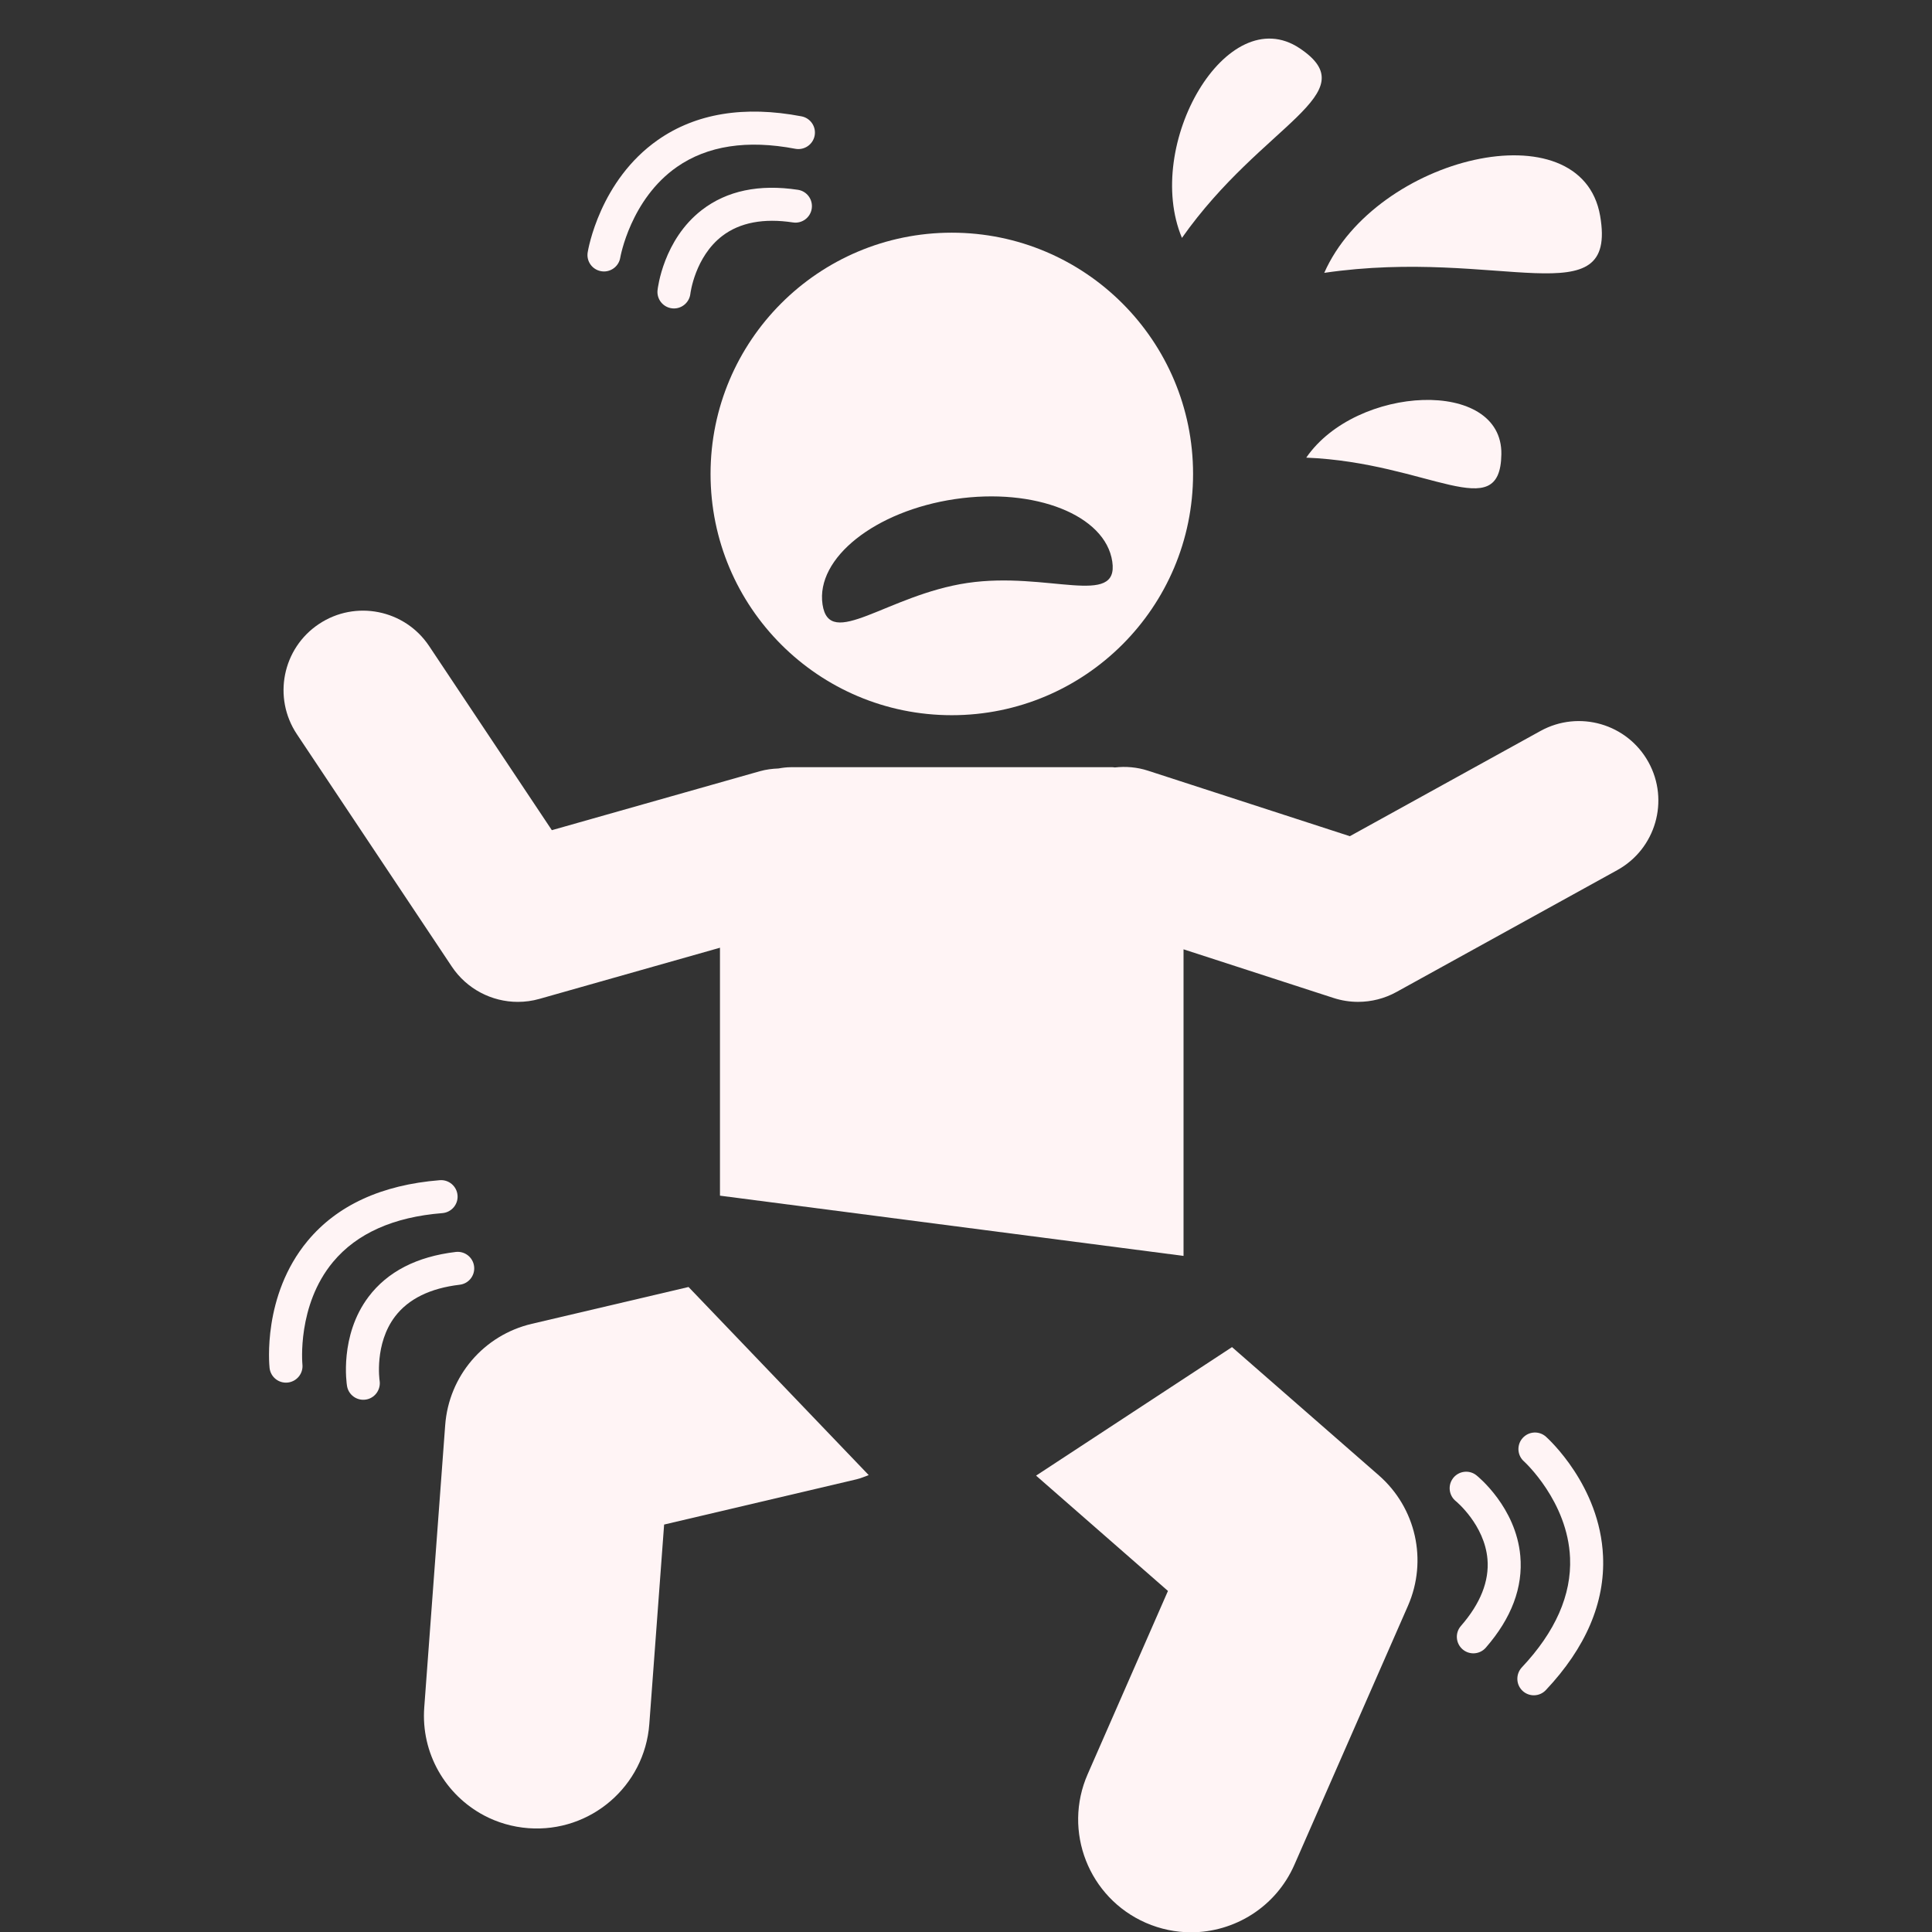 <svg xmlns="http://www.w3.org/2000/svg" xmlns:xlink="http://www.w3.org/1999/xlink" width="500" zoomAndPan="magnify" viewBox="0 0 375 375" height="500" preserveAspectRatio="xMidYMid meet" version="1.0"><rect x="0" y="0" width="375" height="375" fill="#333333" stroke="none"/><path fill="#fff4f5" d="M 137.918 91.992 C 137.918 117.855 158.875 138.82 184.738 138.82 C 210.598 138.82 231.574 117.855 231.574 91.992 C 231.574 66.137 210.598 45.164 184.738 45.164 C 158.875 45.164 137.918 66.137 137.918 91.992 Z M 185.363 96.875 C 200.895 94.578 214.566 100.004 215.891 108.992 C 217.227 117.984 203.301 110.855 187.773 113.152 C 172.238 115.453 160.984 126.305 159.652 117.316 C 158.324 108.328 169.836 99.176 185.363 96.875 Z M 185.363 96.875 " fill-opacity="1" fill-rule="nonzero"/><path fill="#fff4f5" d="M 103.242 256.949 C 93.895 259.137 87.109 267.082 86.41 276.641 L 82.348 331.387 C 81.676 340.328 86.492 348.418 93.945 352.371 C 96.531 353.742 99.449 354.613 102.562 354.848 C 114.625 355.742 125.137 346.691 126.031 334.633 L 128.906 295.914 L 166.238 287.137 C 167.074 286.941 167.828 286.605 168.617 286.316 L 133.645 249.805 Z M 103.242 256.949 " fill-opacity="1" fill-rule="nonzero"/><path fill="#fff4f5" d="M 226.699 308.801 L 211.121 344.355 C 206.254 355.434 211.305 368.348 222.391 373.211 C 225.25 374.461 228.238 375.059 231.172 375.059 C 239.609 375.059 247.641 370.16 251.246 361.938 L 273.289 311.676 C 277.129 302.887 274.855 292.695 267.641 286.375 L 239.133 261.473 L 201.102 286.418 Z M 226.699 308.801 " fill-opacity="1" fill-rule="nonzero"/><path fill="#fff4f5" d="M 87.684 187.598 C 90.59 191.965 95.449 194.465 100.516 194.465 C 101.91 194.465 103.328 194.277 104.719 193.879 L 139.746 183.953 L 139.746 232.078 L 229.723 243.77 L 229.723 184.262 L 258.844 193.707 C 260.398 194.211 262.004 194.461 263.602 194.461 C 266.184 194.461 268.75 193.816 271.055 192.543 L 313.914 168.887 C 321.371 164.77 324.082 155.391 319.965 147.93 C 315.848 140.473 306.469 137.766 299.008 141.879 L 262.004 162.305 L 222.836 149.594 C 220.691 148.895 218.504 148.727 216.398 148.961 C 216.25 148.957 216.113 148.914 215.961 148.914 L 153.523 148.914 C 152.695 148.914 151.895 149.016 151.102 149.16 C 149.902 149.207 148.699 149.352 147.496 149.691 L 107.113 161.137 L 83.293 125.398 C 78.574 118.312 68.992 116.391 61.902 121.121 C 54.816 125.844 52.902 135.418 57.625 142.508 Z M 87.684 187.598 " fill-opacity="1" fill-rule="nonzero"/><path fill="#fff4f5" d="M 153.914 43.176 C 155.668 43.445 157.297 42.238 157.559 40.488 C 157.82 38.738 156.625 37.102 154.871 36.84 C 147.355 35.703 141.086 37.016 136.238 40.754 C 128.758 46.52 127.668 55.934 127.629 56.328 C 127.438 58.082 128.707 59.652 130.461 59.852 C 130.582 59.863 130.699 59.871 130.816 59.871 C 132.422 59.871 133.809 58.66 134 57.027 C 134.004 56.953 134.883 49.855 140.195 45.793 C 143.602 43.191 148.219 42.312 153.914 43.176 Z M 153.914 43.176 " fill-opacity="1" fill-rule="nonzero"/><path fill="#fff4f5" d="M 116.707 52.645 C 116.883 52.672 117.062 52.691 117.234 52.691 C 118.77 52.691 120.133 51.574 120.391 50.012 C 120.41 49.895 122.379 38.672 131.402 32.395 C 137.312 28.281 145.031 27.098 154.371 28.879 C 156.102 29.203 157.785 28.07 158.121 26.332 C 158.453 24.594 157.316 22.918 155.574 22.582 C 144.457 20.461 135.062 22.004 127.676 27.176 C 116.43 35.051 114.16 48.41 114.07 48.98 C 113.781 50.719 114.965 52.359 116.707 52.645 Z M 116.707 52.645 " fill-opacity="1" fill-rule="nonzero"/><path fill="#fff4f5" d="M 286.574 286.355 C 285.195 285.254 283.188 285.484 282.082 286.859 C 282.008 286.953 281.938 287.051 281.875 287.152 C 281.012 288.504 281.289 290.324 282.566 291.363 C 282.625 291.406 288.141 295.953 288.715 302.621 C 289.082 306.891 287.348 311.258 283.562 315.598 C 282.395 316.934 282.543 318.957 283.871 320.121 C 285.207 321.285 287.23 321.148 288.395 319.812 C 293.387 314.082 295.641 308.086 295.09 301.992 C 294.246 292.574 286.887 286.605 286.574 286.355 Z M 286.574 286.355 " fill-opacity="1" fill-rule="nonzero"/><path fill="#fff4f5" d="M 295.52 328.184 C 296.805 329.395 298.832 329.34 300.047 328.047 C 307.809 319.809 311.551 311.055 311.148 302.043 C 310.547 288.332 300.488 279.242 300.059 278.855 C 298.738 277.684 296.723 277.805 295.547 279.121 C 295.426 279.254 295.32 279.395 295.227 279.539 C 294.398 280.84 294.609 282.586 295.793 283.645 C 295.875 283.719 304.293 291.406 304.746 302.387 C 305.047 309.578 301.898 316.727 295.379 323.648 C 294.184 324.945 294.23 326.969 295.52 328.184 Z M 295.52 328.184 " fill-opacity="1" fill-rule="nonzero"/><path fill="#fff4f5" d="M 89.219 249.367 C 90.984 249.164 92.234 247.566 92.023 245.812 C 91.816 244.055 90.227 242.797 88.461 243.004 C 80.914 243.898 75.219 246.824 71.531 251.711 C 65.844 259.258 67.289 268.621 67.355 269.012 C 67.637 270.754 69.277 271.93 71.016 271.656 C 71.137 271.641 71.25 271.613 71.363 271.582 C 72.91 271.16 73.93 269.621 73.684 267.996 C 73.668 267.926 72.633 260.848 76.684 255.523 C 79.281 252.117 83.5 250.043 89.219 249.367 Z M 89.219 249.367 " fill-opacity="1" fill-rule="nonzero"/><path fill="#fff4f5" d="M 55.848 268.352 C 56.023 268.336 56.195 268.301 56.363 268.254 C 57.848 267.844 58.863 266.414 58.699 264.836 C 58.688 264.723 57.613 253.375 64.652 244.93 C 69.262 239.402 76.391 236.215 85.871 235.465 C 87.629 235.316 88.953 233.781 88.809 232.016 C 88.668 230.254 87.125 228.934 85.359 229.074 C 74.074 229.977 65.43 233.949 59.676 240.895 C 50.914 251.465 52.262 264.949 52.324 265.523 C 52.52 267.273 54.09 268.543 55.848 268.352 Z M 55.848 268.352 " fill-opacity="1" fill-rule="nonzero"/><path fill="#fff4f5" d="M 310.586 41.902 C 306.945 20.785 267.02 30.352 257.035 52.961 C 291.102 47.973 314.008 61.777 310.586 41.902 Z M 310.586 41.902 " fill-opacity="1" fill-rule="nonzero"/><path fill="#fff4f5" d="M 252.258 9.367 C 238.137 -0.055 221.863 28.105 229.414 46.176 C 245.125 23.875 265.551 18.238 252.258 9.367 Z M 252.258 9.367 " fill-opacity="1" fill-rule="nonzero"/><path fill="#fff4f5" d="M 253.543 88.828 C 277.375 89.801 291.199 102.137 291.414 88.168 C 291.648 73.32 263.246 74.715 253.543 88.828 Z M 253.543 88.828 " fill-opacity="1" fill-rule="nonzero"/></svg>